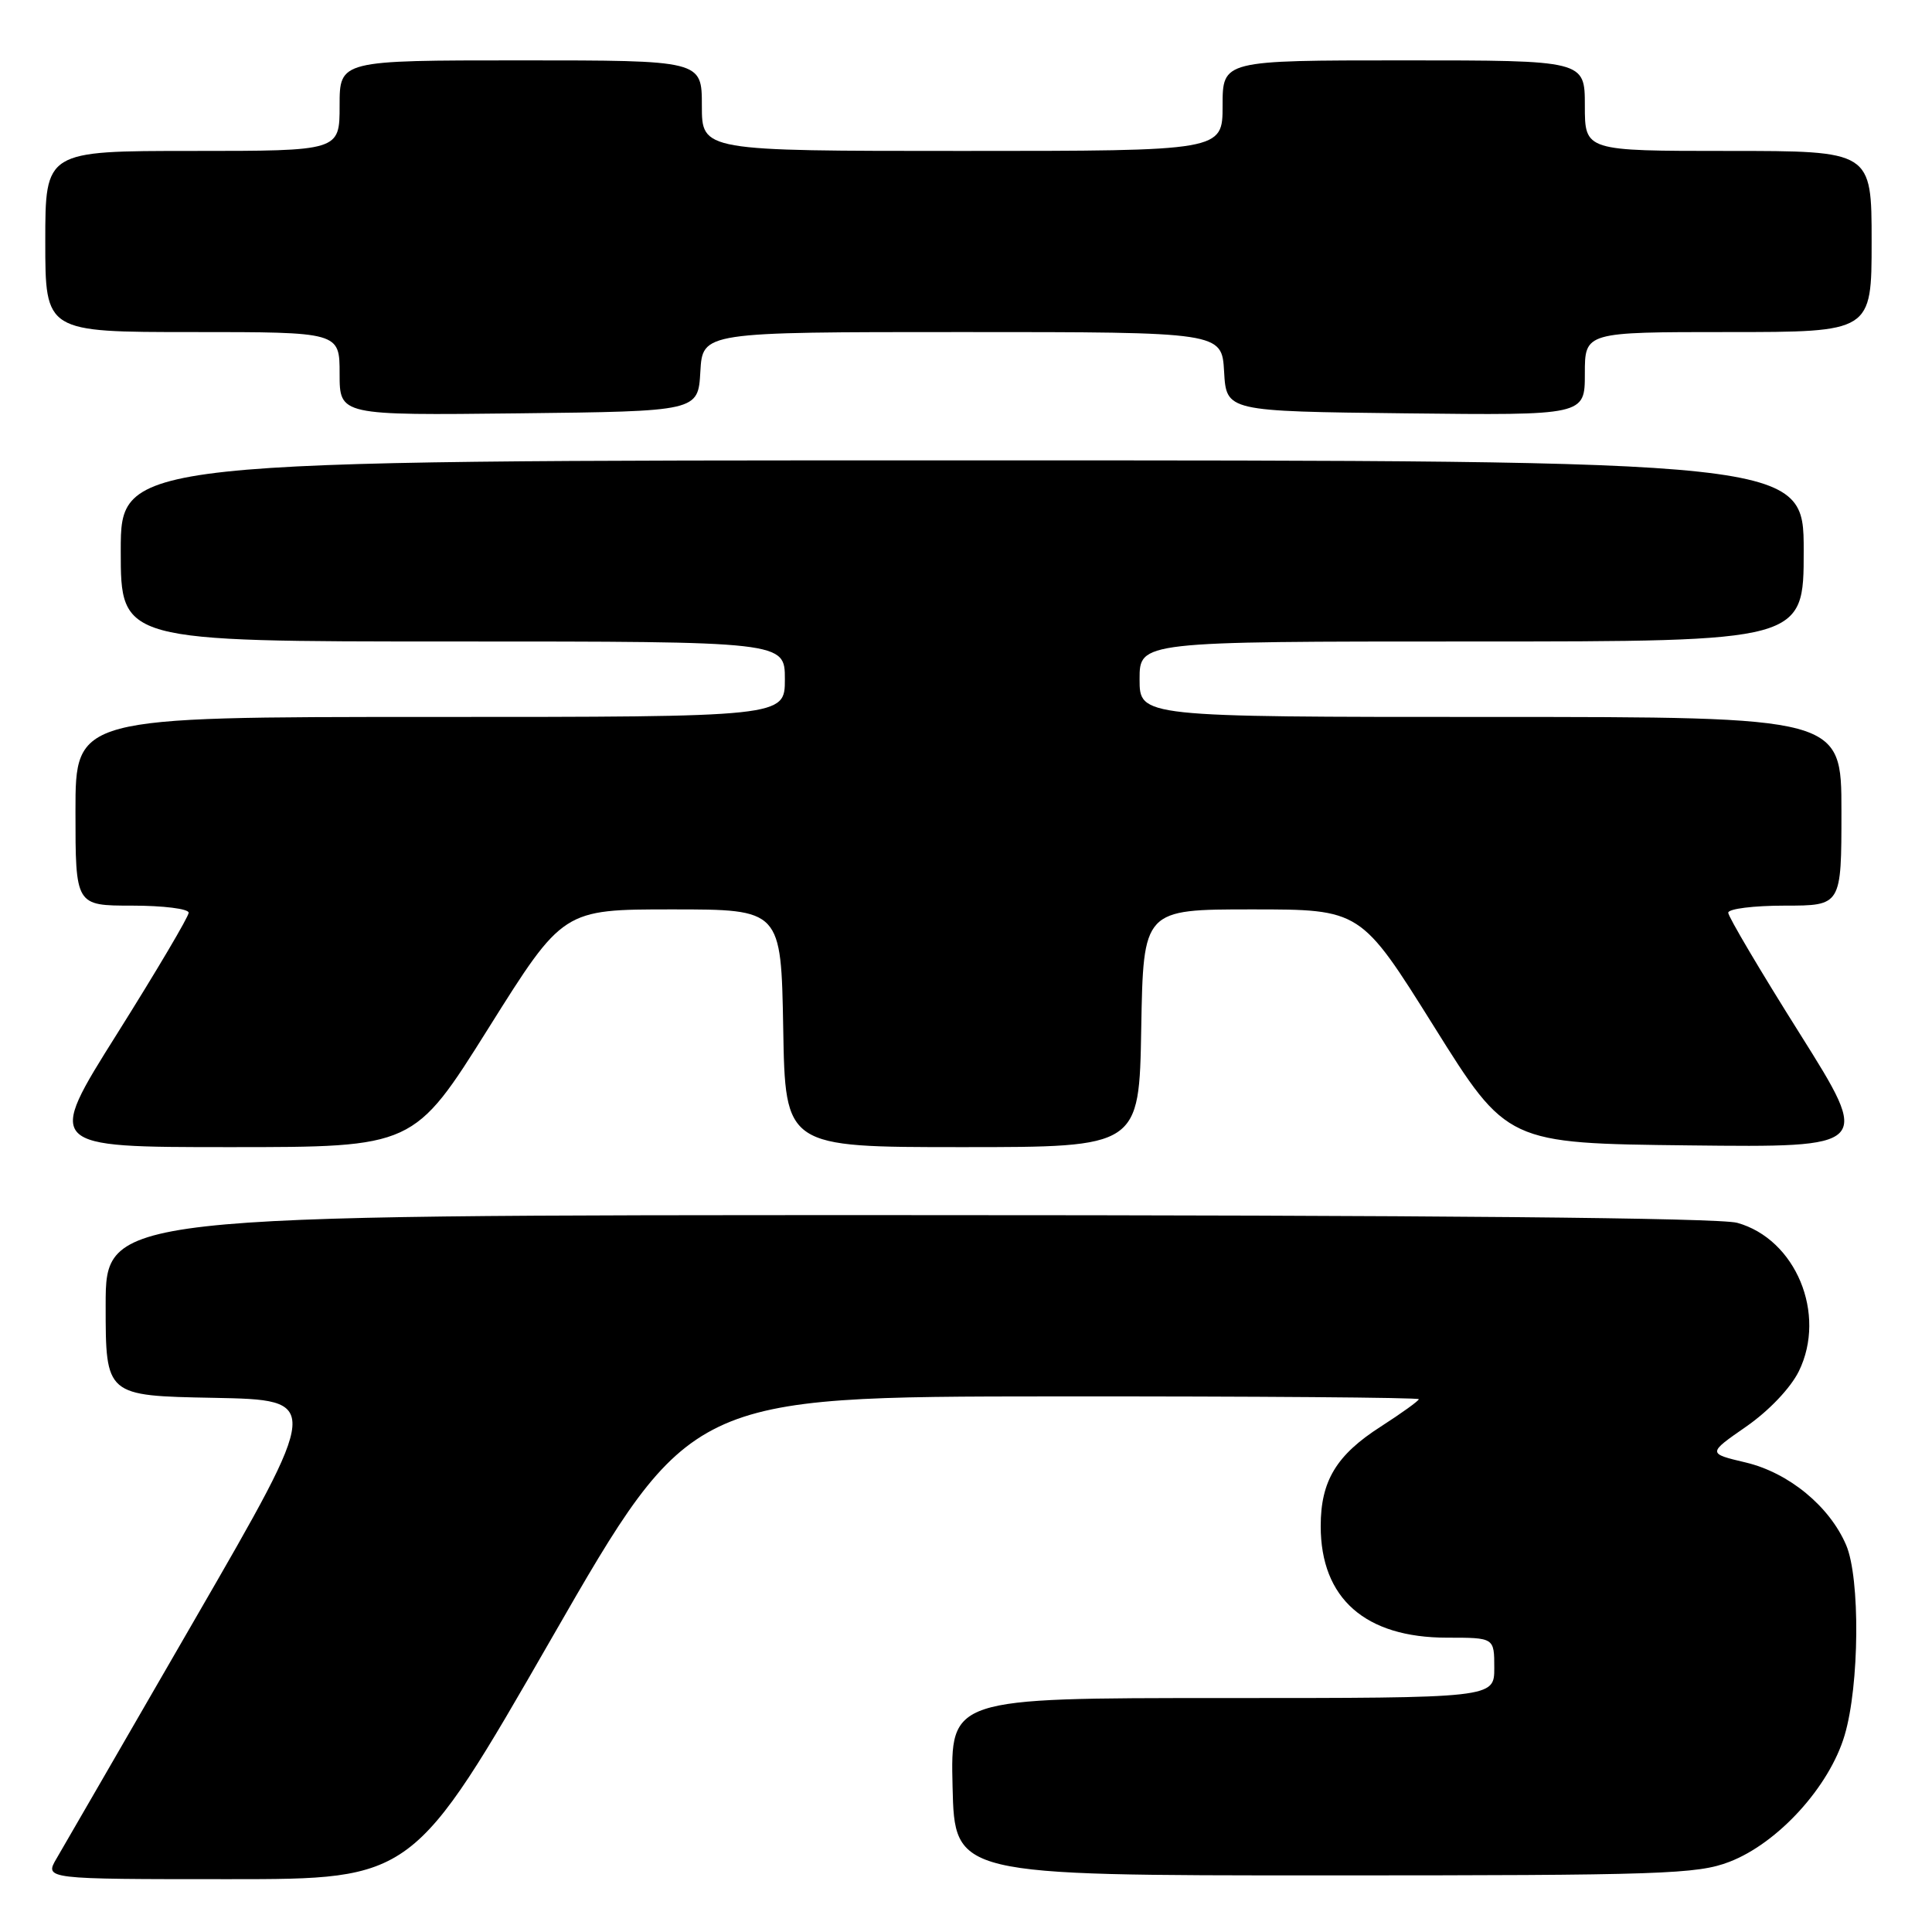 <?xml version="1.0" encoding="UTF-8" standalone="no"?>
<!DOCTYPE svg PUBLIC "-//W3C//DTD SVG 1.1//EN" "http://www.w3.org/Graphics/SVG/1.1/DTD/svg11.dtd" >
<svg xmlns="http://www.w3.org/2000/svg" xmlns:xlink="http://www.w3.org/1999/xlink" version="1.1" viewBox="0 0 256 256">
 <g >
 <path fill="currentColor"
d=" M 73.12 217.03 C 91.50 185.06 91.50 185.06 139.75 185.03 C 166.29 185.01 188.00 185.18 188.00 185.40 C 188.00 185.61 185.73 187.25 182.96 189.03 C 177.07 192.80 175.00 196.24 175.00 202.22 C 175.00 211.80 180.89 217.00 191.75 217.00 C 198.00 217.00 198.00 217.00 198.00 221.00 C 198.00 225.00 198.00 225.00 161.97 225.00 C 125.94 225.00 125.94 225.00 126.22 236.75 C 126.50 248.50 126.50 248.50 175.50 248.50 C 220.26 248.50 224.90 248.34 229.16 246.70 C 235.60 244.22 242.40 236.75 244.42 229.94 C 246.39 223.33 246.50 209.10 244.62 204.72 C 242.41 199.57 237.02 195.15 231.33 193.79 C 226.25 192.59 226.25 192.59 231.38 189.03 C 234.39 186.94 237.26 183.92 238.36 181.69 C 242.07 174.11 237.95 164.19 230.19 162.03 C 227.78 161.37 189.64 161.01 120.25 161.01 C 14.00 161.00 14.00 161.00 14.00 172.97 C 14.00 184.95 14.00 184.95 28.31 185.22 C 42.62 185.50 42.62 185.50 25.86 214.50 C 16.65 230.45 8.38 244.74 7.50 246.25 C 5.89 249.00 5.89 249.00 30.31 249.00 C 54.74 249.00 54.74 249.00 73.12 217.03 Z  M 64.72 136.25 C 74.60 120.50 74.60 120.50 89.05 120.50 C 103.50 120.50 103.50 120.50 103.78 136.25 C 104.05 152.00 104.05 152.00 127.50 152.00 C 150.95 152.00 150.95 152.00 151.22 136.25 C 151.50 120.50 151.50 120.50 165.90 120.50 C 180.30 120.50 180.30 120.50 190.00 136.00 C 199.69 151.50 199.69 151.50 223.82 151.77 C 247.95 152.04 247.95 152.04 238.48 136.96 C 233.26 128.67 229.00 121.46 229.00 120.94 C 229.00 120.42 232.38 120.00 236.50 120.00 C 244.00 120.00 244.00 120.00 244.00 107.50 C 244.00 95.00 244.00 95.00 197.50 95.00 C 151.00 95.00 151.00 95.00 151.00 90.00 C 151.00 85.00 151.00 85.00 195.00 85.00 C 239.00 85.00 239.00 85.00 239.00 73.00 C 239.00 61.00 239.00 61.00 127.50 61.00 C 16.00 61.00 16.00 61.00 16.00 73.00 C 16.00 85.00 16.00 85.00 60.00 85.00 C 104.00 85.00 104.00 85.00 104.00 90.00 C 104.00 95.00 104.00 95.00 57.00 95.00 C 10.00 95.00 10.00 95.00 10.00 107.50 C 10.00 120.00 10.00 120.00 17.50 120.00 C 21.62 120.00 25.00 120.42 25.00 120.94 C 25.00 121.46 20.74 128.66 15.54 136.94 C 6.07 152.00 6.07 152.00 30.46 152.00 C 54.84 152.00 54.84 152.00 64.72 136.25 Z  M 92.80 49.25 C 93.10 44.00 93.10 44.00 127.50 44.00 C 161.90 44.00 161.90 44.00 162.20 49.25 C 162.50 54.50 162.50 54.50 186.25 54.77 C 210.00 55.04 210.00 55.04 210.00 49.52 C 210.00 44.00 210.00 44.00 229.00 44.00 C 248.00 44.00 248.00 44.00 248.00 32.00 C 248.00 20.00 248.00 20.00 229.00 20.00 C 210.00 20.00 210.00 20.00 210.00 14.00 C 210.00 8.00 210.00 8.00 186.00 8.00 C 162.00 8.00 162.00 8.00 162.00 14.00 C 162.00 20.00 162.00 20.00 127.50 20.00 C 93.00 20.00 93.00 20.00 93.00 14.00 C 93.00 8.00 93.00 8.00 69.00 8.00 C 45.00 8.00 45.00 8.00 45.00 14.00 C 45.00 20.00 45.00 20.00 25.50 20.00 C 6.00 20.00 6.00 20.00 6.00 32.00 C 6.00 44.00 6.00 44.00 25.50 44.00 C 45.00 44.00 45.00 44.00 45.00 49.52 C 45.00 55.04 45.00 55.04 68.75 54.77 C 92.50 54.50 92.50 54.50 92.80 49.25 Z "/>
</g>
</svg>
